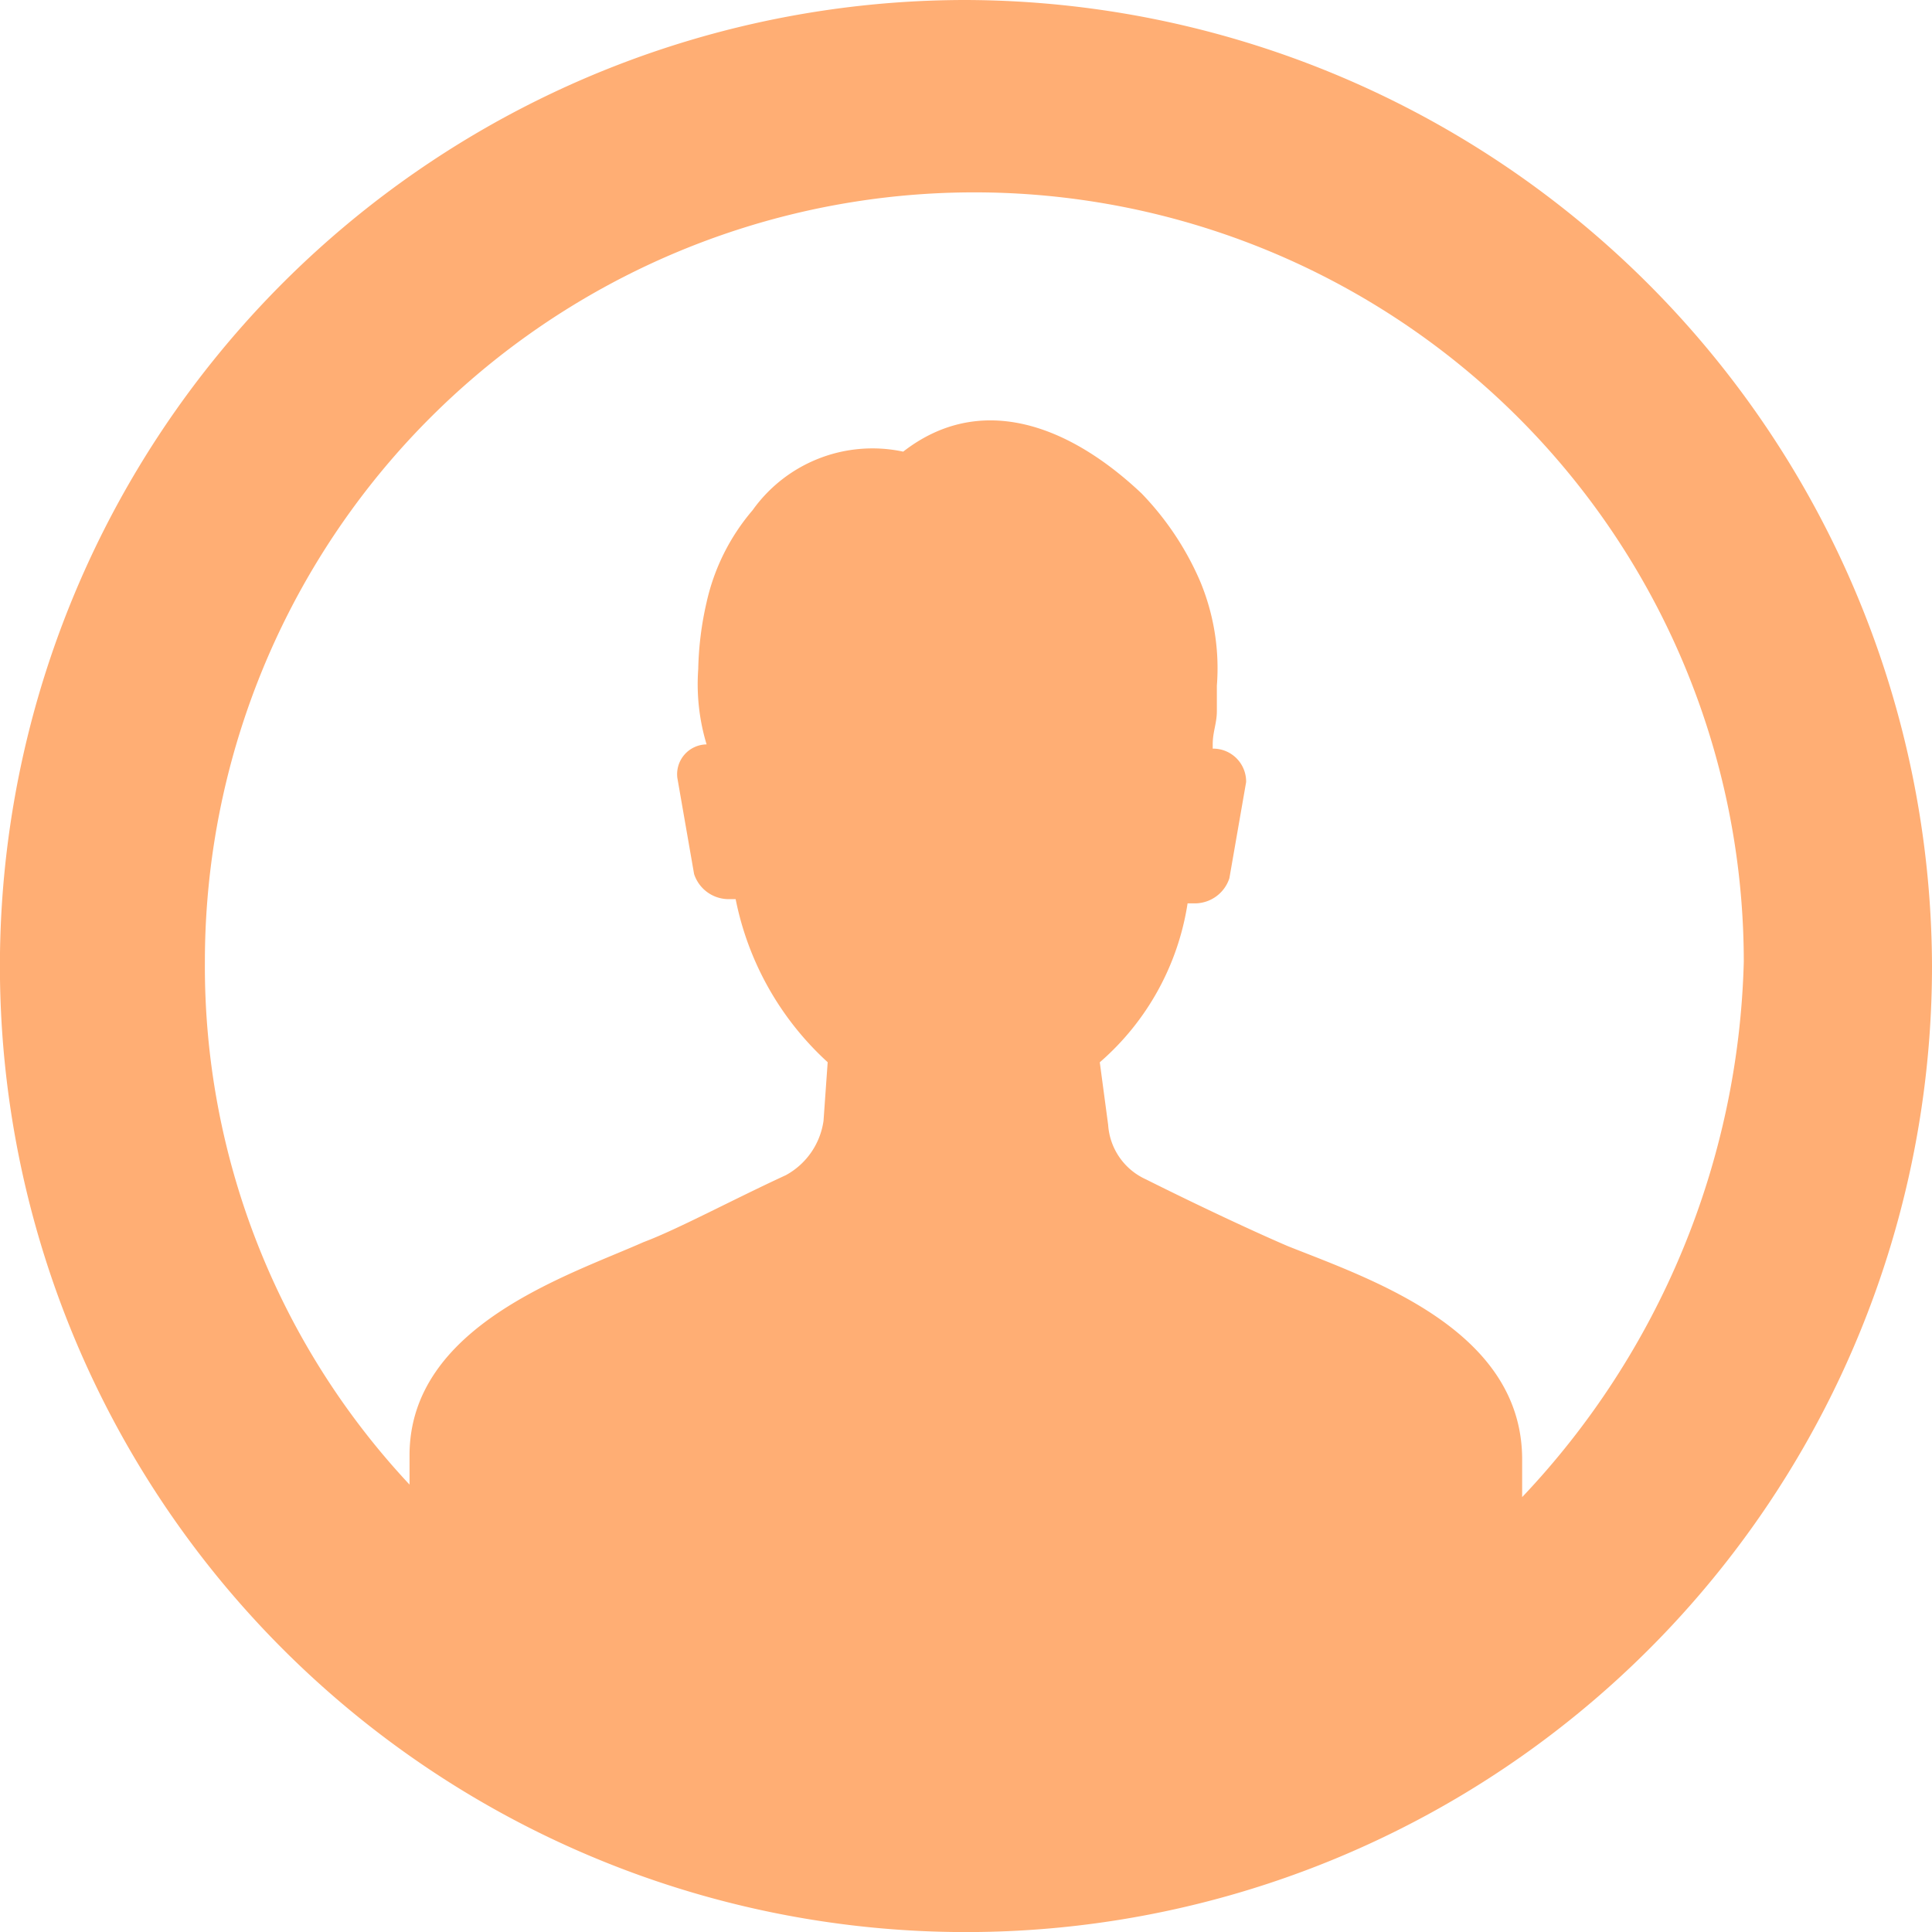 <svg id="Group_10" data-name="Group 10" xmlns="http://www.w3.org/2000/svg" viewBox="0 0 24.687 24.687">
  <defs>
    <style>
      .cls-1 {
        fill: #ffae74;
      }
    </style>
  </defs>
  <g id="Group_9" data-name="Group 9">
    <path id="Path_109" data-name="Path 109" class="cls-1" d="M12.344,0A12.344,12.344,0,1,0,24.687,12.344,12.383,12.383,0,0,0,12.344,0ZM19.45,19.13v-.481c0-1.656-1.924-2.3-2.992-2.725-.374-.16-1.069-.481-1.817-.855a.823.823,0,0,1-.481-.695l-.107-.8a3.364,3.364,0,0,0,1.122-2.031h.107a.465.465,0,0,0,.427-.321l.214-1.229a.421.421,0,0,0-.427-.427V9.511c0-.16.053-.267.053-.427V8.763a2.885,2.885,0,0,0-.214-1.336,3.747,3.747,0,0,0-.748-1.122c-.962-.908-2.084-1.282-3.046-.534a1.88,1.88,0,0,0-1.924.748,2.716,2.716,0,0,0-.588,1.176,4.153,4.153,0,0,0-.107.855,2.653,2.653,0,0,0,.107.962.381.381,0,0,0-.374.427l.214,1.229a.465.465,0,0,0,.427.321H9.4a3.833,3.833,0,0,0,1.176,2.084l-.053.748a.941.941,0,0,1-.481.695c-.695.321-1.389.695-1.817.855-.962.427-2.992,1.069-2.992,2.725v.374A9.693,9.693,0,0,1,2.618,12.29a9.832,9.832,0,1,1,19.664,0,10.328,10.328,0,0,1-2.832,6.84Zm0,0"/>
  </g>
</svg>
